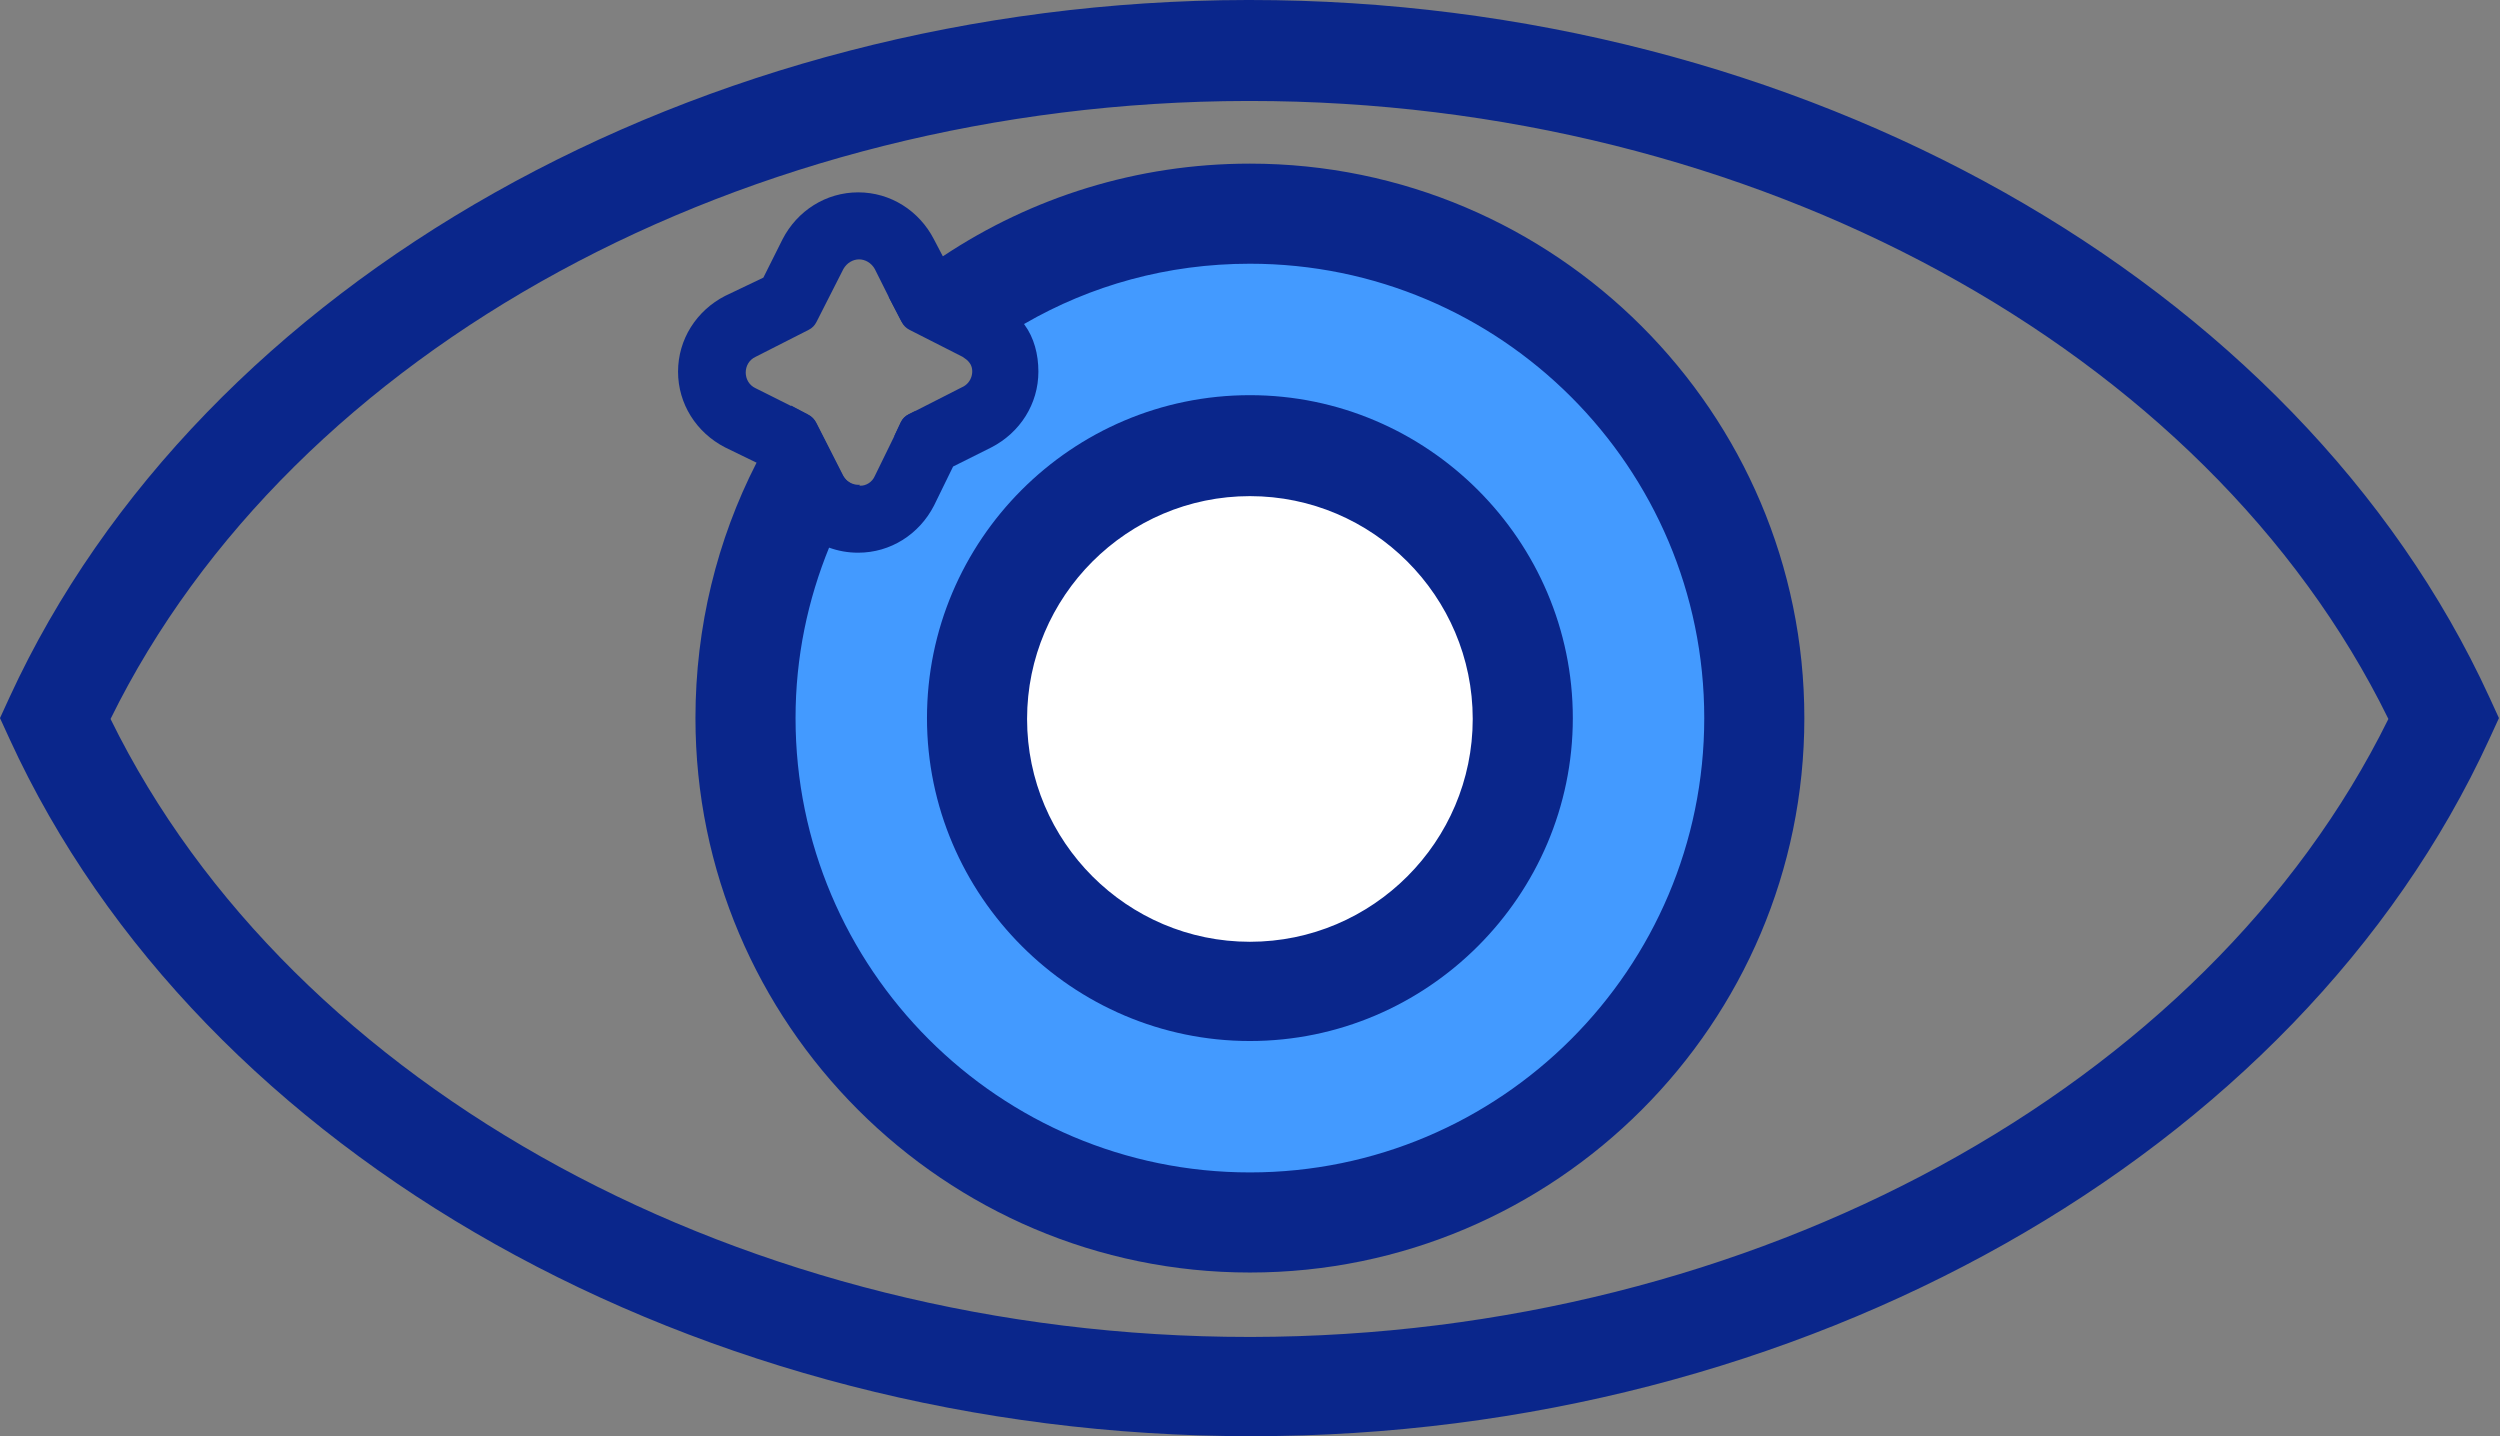 <svg width="188" height="108" viewBox="0 0 188 108" fill="none" xmlns="http://www.w3.org/2000/svg">
<rect x="0" y="0" width="188" height="108" fill="#808080" stroke="none"/>
<path d="M187.2 52.429C172.8 21.076 135.36 0 93.993 0H93.796C52.495 0.065 15.12 21.142 0.72 52.429L0 54L0.72 55.571C15.12 86.989 52.626 108 93.993 108H94.189C135.425 108 172.8 86.924 187.2 55.571L187.92 54L187.2 52.429ZM94.124 100.538H93.927C56.16 100.538 21.993 81.949 8.313 54.066C21.993 26.247 56.094 7.658 93.796 7.593H93.993C131.76 7.593 165.927 26.182 179.607 54.066C165.927 81.818 131.825 100.473 94.124 100.538Z" fill="#0A268B"/>
<path d="M131 54C131 74.434 114.435 91 94 91C73.566 91 57 74.434 57 54C57 48.071 58.395 42.468 60.874 37.5C62.323 34.595 64.5 43 70.5 34C78.5 28 70.551 25.218 73.047 23.5C79.004 19.4 86.222 17 94 17C114.435 17 131 33.566 131 54Z" fill="#439AFF"/>
<circle cx="94" cy="52" r="22" fill="white"/>
<path d="M93.993 29.717C80.575 29.717 69.709 40.648 69.709 54C69.709 67.353 80.64 78.284 93.993 78.284C107.345 78.284 118.276 67.353 118.276 54C118.276 40.648 107.345 29.717 93.993 29.717ZM93.993 70.822C84.764 70.822 77.236 63.295 77.236 54.066C77.236 44.837 84.764 37.309 93.993 37.309C103.222 37.309 110.749 44.837 110.749 54.066C110.749 63.295 103.222 70.822 93.993 70.822Z" fill="#0A268B"/>
<path d="M68.335 31.156C68.073 31.287 67.876 31.483 67.746 31.745L67.222 32.857C67.746 32.203 68.335 31.548 68.858 30.894L68.335 31.156ZM68.335 31.156C68.073 31.287 67.876 31.483 67.746 31.745L67.222 32.857C67.746 32.203 68.335 31.548 68.858 30.894L68.335 31.156ZM68.335 31.156C68.073 31.287 67.876 31.483 67.746 31.745L67.222 32.857C67.746 32.203 68.335 31.548 68.858 30.894L68.335 31.156ZM68.335 31.156C68.073 31.287 67.876 31.483 67.746 31.745L67.222 32.857C67.746 32.203 68.335 31.548 68.858 30.894L68.335 31.156ZM68.335 31.156C68.073 31.287 67.876 31.483 67.746 31.745L67.222 32.857C67.746 32.203 68.335 31.548 68.858 30.894L68.335 31.156ZM68.335 31.156C68.073 31.287 67.876 31.483 67.746 31.745L67.222 32.857C67.746 32.203 68.335 31.548 68.858 30.894L68.335 31.156ZM68.335 31.156C68.073 31.287 67.876 31.483 67.746 31.745L67.222 32.857C67.746 32.203 68.335 31.548 68.858 30.894L68.335 31.156ZM68.335 31.156C68.073 31.287 67.876 31.483 67.746 31.745L67.222 32.857C67.746 32.203 68.335 31.548 68.858 30.894L68.335 31.156ZM68.335 31.156C68.073 31.287 67.876 31.483 67.746 31.745L67.222 32.857C67.746 32.203 68.335 31.548 68.858 30.894L68.335 31.156ZM68.335 31.156C68.073 31.287 67.876 31.483 67.746 31.745L67.222 32.857C67.746 32.203 68.335 31.548 68.858 30.894L68.335 31.156ZM68.335 31.156C68.073 31.287 67.876 31.483 67.746 31.745L67.222 32.857C67.746 32.203 68.335 31.548 68.858 30.894L68.335 31.156ZM68.335 31.156C68.073 31.287 67.876 31.483 67.746 31.745L67.222 32.857C67.746 32.203 68.335 31.548 68.858 30.894L68.335 31.156ZM68.335 31.156C68.073 31.287 67.876 31.483 67.746 31.745L67.222 32.857C67.746 32.203 68.335 31.548 68.858 30.894L68.335 31.156ZM68.335 31.156C68.073 31.287 67.876 31.483 67.746 31.745L67.222 32.857C67.746 32.203 68.335 31.548 68.858 30.894L68.335 31.156ZM68.335 31.156C68.073 31.287 67.876 31.483 67.746 31.745L67.222 32.857C67.746 32.203 68.335 31.548 68.858 30.894L68.335 31.156ZM68.335 31.156C68.073 31.287 67.876 31.483 67.746 31.745L67.222 32.857C67.746 32.203 68.335 31.548 68.858 30.894L68.335 31.156ZM68.335 31.156C68.073 31.287 67.876 31.483 67.746 31.745L67.222 32.857C67.746 32.203 68.335 31.548 68.858 30.894L68.335 31.156ZM68.335 31.156C68.073 31.287 67.876 31.483 67.746 31.745L67.222 32.857C67.746 32.203 68.335 31.548 68.858 30.894L68.335 31.156ZM68.335 31.156C68.073 31.287 67.876 31.483 67.746 31.745L67.222 32.857C67.746 32.203 68.335 31.548 68.858 30.894L68.335 31.156ZM68.335 31.156C68.073 31.287 67.876 31.483 67.746 31.745L67.222 32.857C67.746 32.203 68.335 31.548 68.858 30.894L68.335 31.156ZM68.335 31.156C68.073 31.287 67.876 31.483 67.746 31.745L67.222 32.857C67.746 32.203 68.335 31.548 68.858 30.894L68.335 31.156ZM68.335 31.156C68.073 31.287 67.876 31.483 67.746 31.745L67.222 32.857C67.746 32.203 68.335 31.548 68.858 30.894L68.335 31.156ZM68.335 31.156C68.073 31.287 67.876 31.483 67.746 31.745L67.222 32.857C67.746 32.203 68.335 31.548 68.858 30.894L68.335 31.156ZM68.335 31.156C68.073 31.287 67.876 31.483 67.746 31.745L67.222 32.857C67.746 32.203 68.335 31.548 68.858 30.894L68.335 31.156ZM68.335 31.156C68.073 31.287 67.876 31.483 67.746 31.745L67.222 32.857C67.746 32.203 68.335 31.548 68.858 30.894L68.335 31.156ZM68.335 31.156C68.073 31.287 67.876 31.483 67.746 31.745L67.222 32.857C67.746 32.203 68.335 31.548 68.858 30.894L68.335 31.156ZM68.335 31.156C68.073 31.287 67.876 31.483 67.746 31.745L67.222 32.857C67.746 32.203 68.335 31.548 68.858 30.894L68.335 31.156ZM68.335 31.156C68.073 31.287 67.876 31.483 67.746 31.745L67.222 32.857C67.746 32.203 68.335 31.548 68.858 30.894L68.335 31.156ZM68.335 31.156C68.073 31.287 67.876 31.483 67.746 31.745L67.222 32.857C67.746 32.203 68.335 31.548 68.858 30.894L68.335 31.156ZM93.993 12.305C85.484 12.305 77.564 14.857 70.953 19.243C70.233 19.701 69.578 20.225 68.858 20.683C68.138 21.206 67.484 21.73 66.829 22.319L67.746 24.087C67.876 24.348 68.073 24.545 68.335 24.676L72.327 26.705C72.524 26.836 72.72 26.966 72.851 27.163C73.505 26.639 74.16 26.116 74.88 25.657C75.6 25.199 76.32 24.741 77.04 24.348C82.015 21.468 87.775 19.832 93.993 19.832C112.844 19.832 128.16 35.148 128.16 53.999C128.16 72.85 112.844 88.166 93.993 88.166C75.142 88.166 59.825 72.85 59.825 53.999C59.825 49.417 60.742 45.097 62.378 41.105C62.706 40.319 63.033 39.534 63.425 38.814C63.818 38.028 64.211 37.243 64.669 36.457C64.604 36.457 64.604 36.457 64.538 36.457C64.08 36.457 63.622 36.196 63.36 35.737L61.331 31.745C61.2 31.483 61.004 31.287 60.742 31.156L59.498 30.501C59.04 31.221 58.582 31.876 58.124 32.661C57.666 33.381 57.273 34.101 56.88 34.821C53.935 40.581 52.298 47.127 52.298 53.999C52.298 76.974 71.018 95.694 93.993 95.694C116.967 95.694 135.687 76.974 135.687 53.999C135.687 31.025 116.967 12.305 93.993 12.305ZM67.746 31.745L67.222 32.857C67.746 32.203 68.335 31.548 68.858 30.894L68.335 31.156C68.073 31.287 67.876 31.483 67.746 31.745ZM68.335 31.156C68.073 31.287 67.876 31.483 67.746 31.745L67.222 32.857C67.746 32.203 68.335 31.548 68.858 30.894L68.335 31.156ZM68.335 31.156C68.073 31.287 67.876 31.483 67.746 31.745L67.222 32.857C67.746 32.203 68.335 31.548 68.858 30.894L68.335 31.156ZM68.335 31.156C68.073 31.287 67.876 31.483 67.746 31.745L67.222 32.857C67.746 32.203 68.335 31.548 68.858 30.894L68.335 31.156ZM68.335 31.156C68.073 31.287 67.876 31.483 67.746 31.745L67.222 32.857C67.746 32.203 68.335 31.548 68.858 30.894L68.335 31.156ZM68.335 31.156C68.073 31.287 67.876 31.483 67.746 31.745L67.222 32.857C67.746 32.203 68.335 31.548 68.858 30.894L68.335 31.156ZM68.335 31.156C68.073 31.287 67.876 31.483 67.746 31.745L67.222 32.857C67.746 32.203 68.335 31.548 68.858 30.894L68.335 31.156ZM68.335 31.156C68.073 31.287 67.876 31.483 67.746 31.745L67.222 32.857C67.746 32.203 68.335 31.548 68.858 30.894L68.335 31.156ZM68.335 31.156C68.073 31.287 67.876 31.483 67.746 31.745L67.222 32.857C67.746 32.203 68.335 31.548 68.858 30.894L68.335 31.156ZM68.335 31.156C68.073 31.287 67.876 31.483 67.746 31.745L67.222 32.857C67.746 32.203 68.335 31.548 68.858 30.894L68.335 31.156ZM68.335 31.156C68.073 31.287 67.876 31.483 67.746 31.745L67.222 32.857C67.746 32.203 68.335 31.548 68.858 30.894L68.335 31.156ZM68.335 31.156C68.073 31.287 67.876 31.483 67.746 31.745L67.222 32.857C67.746 32.203 68.335 31.548 68.858 30.894L68.335 31.156ZM68.335 31.156C68.073 31.287 67.876 31.483 67.746 31.745L67.222 32.857C67.746 32.203 68.335 31.548 68.858 30.894L68.335 31.156ZM68.335 31.156C68.073 31.287 67.876 31.483 67.746 31.745L67.222 32.857C67.746 32.203 68.335 31.548 68.858 30.894L68.335 31.156ZM68.335 31.156C68.073 31.287 67.876 31.483 67.746 31.745L67.222 32.857C67.746 32.203 68.335 31.548 68.858 30.894L68.335 31.156ZM68.335 31.156C68.073 31.287 67.876 31.483 67.746 31.745L67.222 32.857C67.746 32.203 68.335 31.548 68.858 30.894L68.335 31.156ZM68.335 31.156C68.073 31.287 67.876 31.483 67.746 31.745L67.222 32.857C67.746 32.203 68.335 31.548 68.858 30.894L68.335 31.156ZM68.335 31.156C68.073 31.287 67.876 31.483 67.746 31.745L67.222 32.857C67.746 32.203 68.335 31.548 68.858 30.894L68.335 31.156ZM68.335 31.156C68.073 31.287 67.876 31.483 67.746 31.745L67.222 32.857C67.746 32.203 68.335 31.548 68.858 30.894L68.335 31.156ZM68.335 31.156C68.073 31.287 67.876 31.483 67.746 31.745L67.222 32.857C67.746 32.203 68.335 31.548 68.858 30.894L68.335 31.156ZM68.335 31.156C68.073 31.287 67.876 31.483 67.746 31.745L67.222 32.857C67.746 32.203 68.335 31.548 68.858 30.894L68.335 31.156ZM68.335 31.156C68.073 31.287 67.876 31.483 67.746 31.745L67.222 32.857C67.746 32.203 68.335 31.548 68.858 30.894L68.335 31.156ZM68.335 31.156C68.073 31.287 67.876 31.483 67.746 31.745L67.222 32.857C67.746 32.203 68.335 31.548 68.858 30.894L68.335 31.156ZM68.335 31.156C68.073 31.287 67.876 31.483 67.746 31.745L67.222 32.857C67.746 32.203 68.335 31.548 68.858 30.894L68.335 31.156ZM68.335 31.156C68.073 31.287 67.876 31.483 67.746 31.745L67.222 32.857C67.746 32.203 68.335 31.548 68.858 30.894L68.335 31.156ZM68.335 31.156C68.073 31.287 67.876 31.483 67.746 31.745L67.222 32.857C67.746 32.203 68.335 31.548 68.858 30.894L68.335 31.156ZM68.335 31.156C68.073 31.287 67.876 31.483 67.746 31.745L67.222 32.857C67.746 32.203 68.335 31.548 68.858 30.894L68.335 31.156ZM68.335 31.156C68.073 31.287 67.876 31.483 67.746 31.745L67.222 32.857C67.746 32.203 68.335 31.548 68.858 30.894L68.335 31.156ZM68.335 31.156C68.073 31.287 67.876 31.483 67.746 31.745L67.222 32.857C67.746 32.203 68.335 31.548 68.858 30.894L68.335 31.156Z" fill="#0A268B"/>
<path d="M77.04 24.414C76.451 23.563 75.6 22.778 74.618 22.319L71.738 20.879L70.953 19.374L70.233 17.999C69.12 15.839 66.96 14.465 64.538 14.465C62.116 14.465 59.956 15.839 58.844 17.999L57.404 20.879L54.524 22.254C52.364 23.367 50.989 25.527 50.989 27.948C50.989 30.37 52.364 32.53 54.524 33.643L56.946 34.821L57.404 35.083L58.844 38.029C59.564 39.468 60.807 40.581 62.313 41.17C63.033 41.432 63.753 41.563 64.538 41.563C66.96 41.563 69.12 40.188 70.233 38.029L71.673 35.083L74.553 33.643C76.713 32.53 78.087 30.37 78.087 27.948C78.087 26.639 77.76 25.396 77.04 24.414ZM72.327 29.127L68.858 30.894L68.335 31.156C68.073 31.287 67.876 31.483 67.746 31.745L67.222 32.858L65.782 35.803C65.585 36.261 65.127 36.523 64.735 36.523C64.669 36.523 64.669 36.523 64.604 36.523C64.145 36.523 63.687 36.261 63.425 35.803L61.396 31.81C61.266 31.549 61.069 31.352 60.807 31.221L59.564 30.567L56.815 29.192C55.833 28.734 55.833 27.294 56.815 26.836L60.807 24.807C61.069 24.676 61.266 24.479 61.396 24.218L63.425 20.225C63.687 19.767 64.145 19.505 64.604 19.505C65.062 19.505 65.52 19.767 65.782 20.225L66.895 22.45L67.811 24.218C67.942 24.479 68.138 24.676 68.4 24.807L72.393 26.836C72.589 26.967 72.785 27.098 72.916 27.294C73.309 27.818 73.113 28.799 72.327 29.127Z" fill="#0A268B"/>
</svg>
